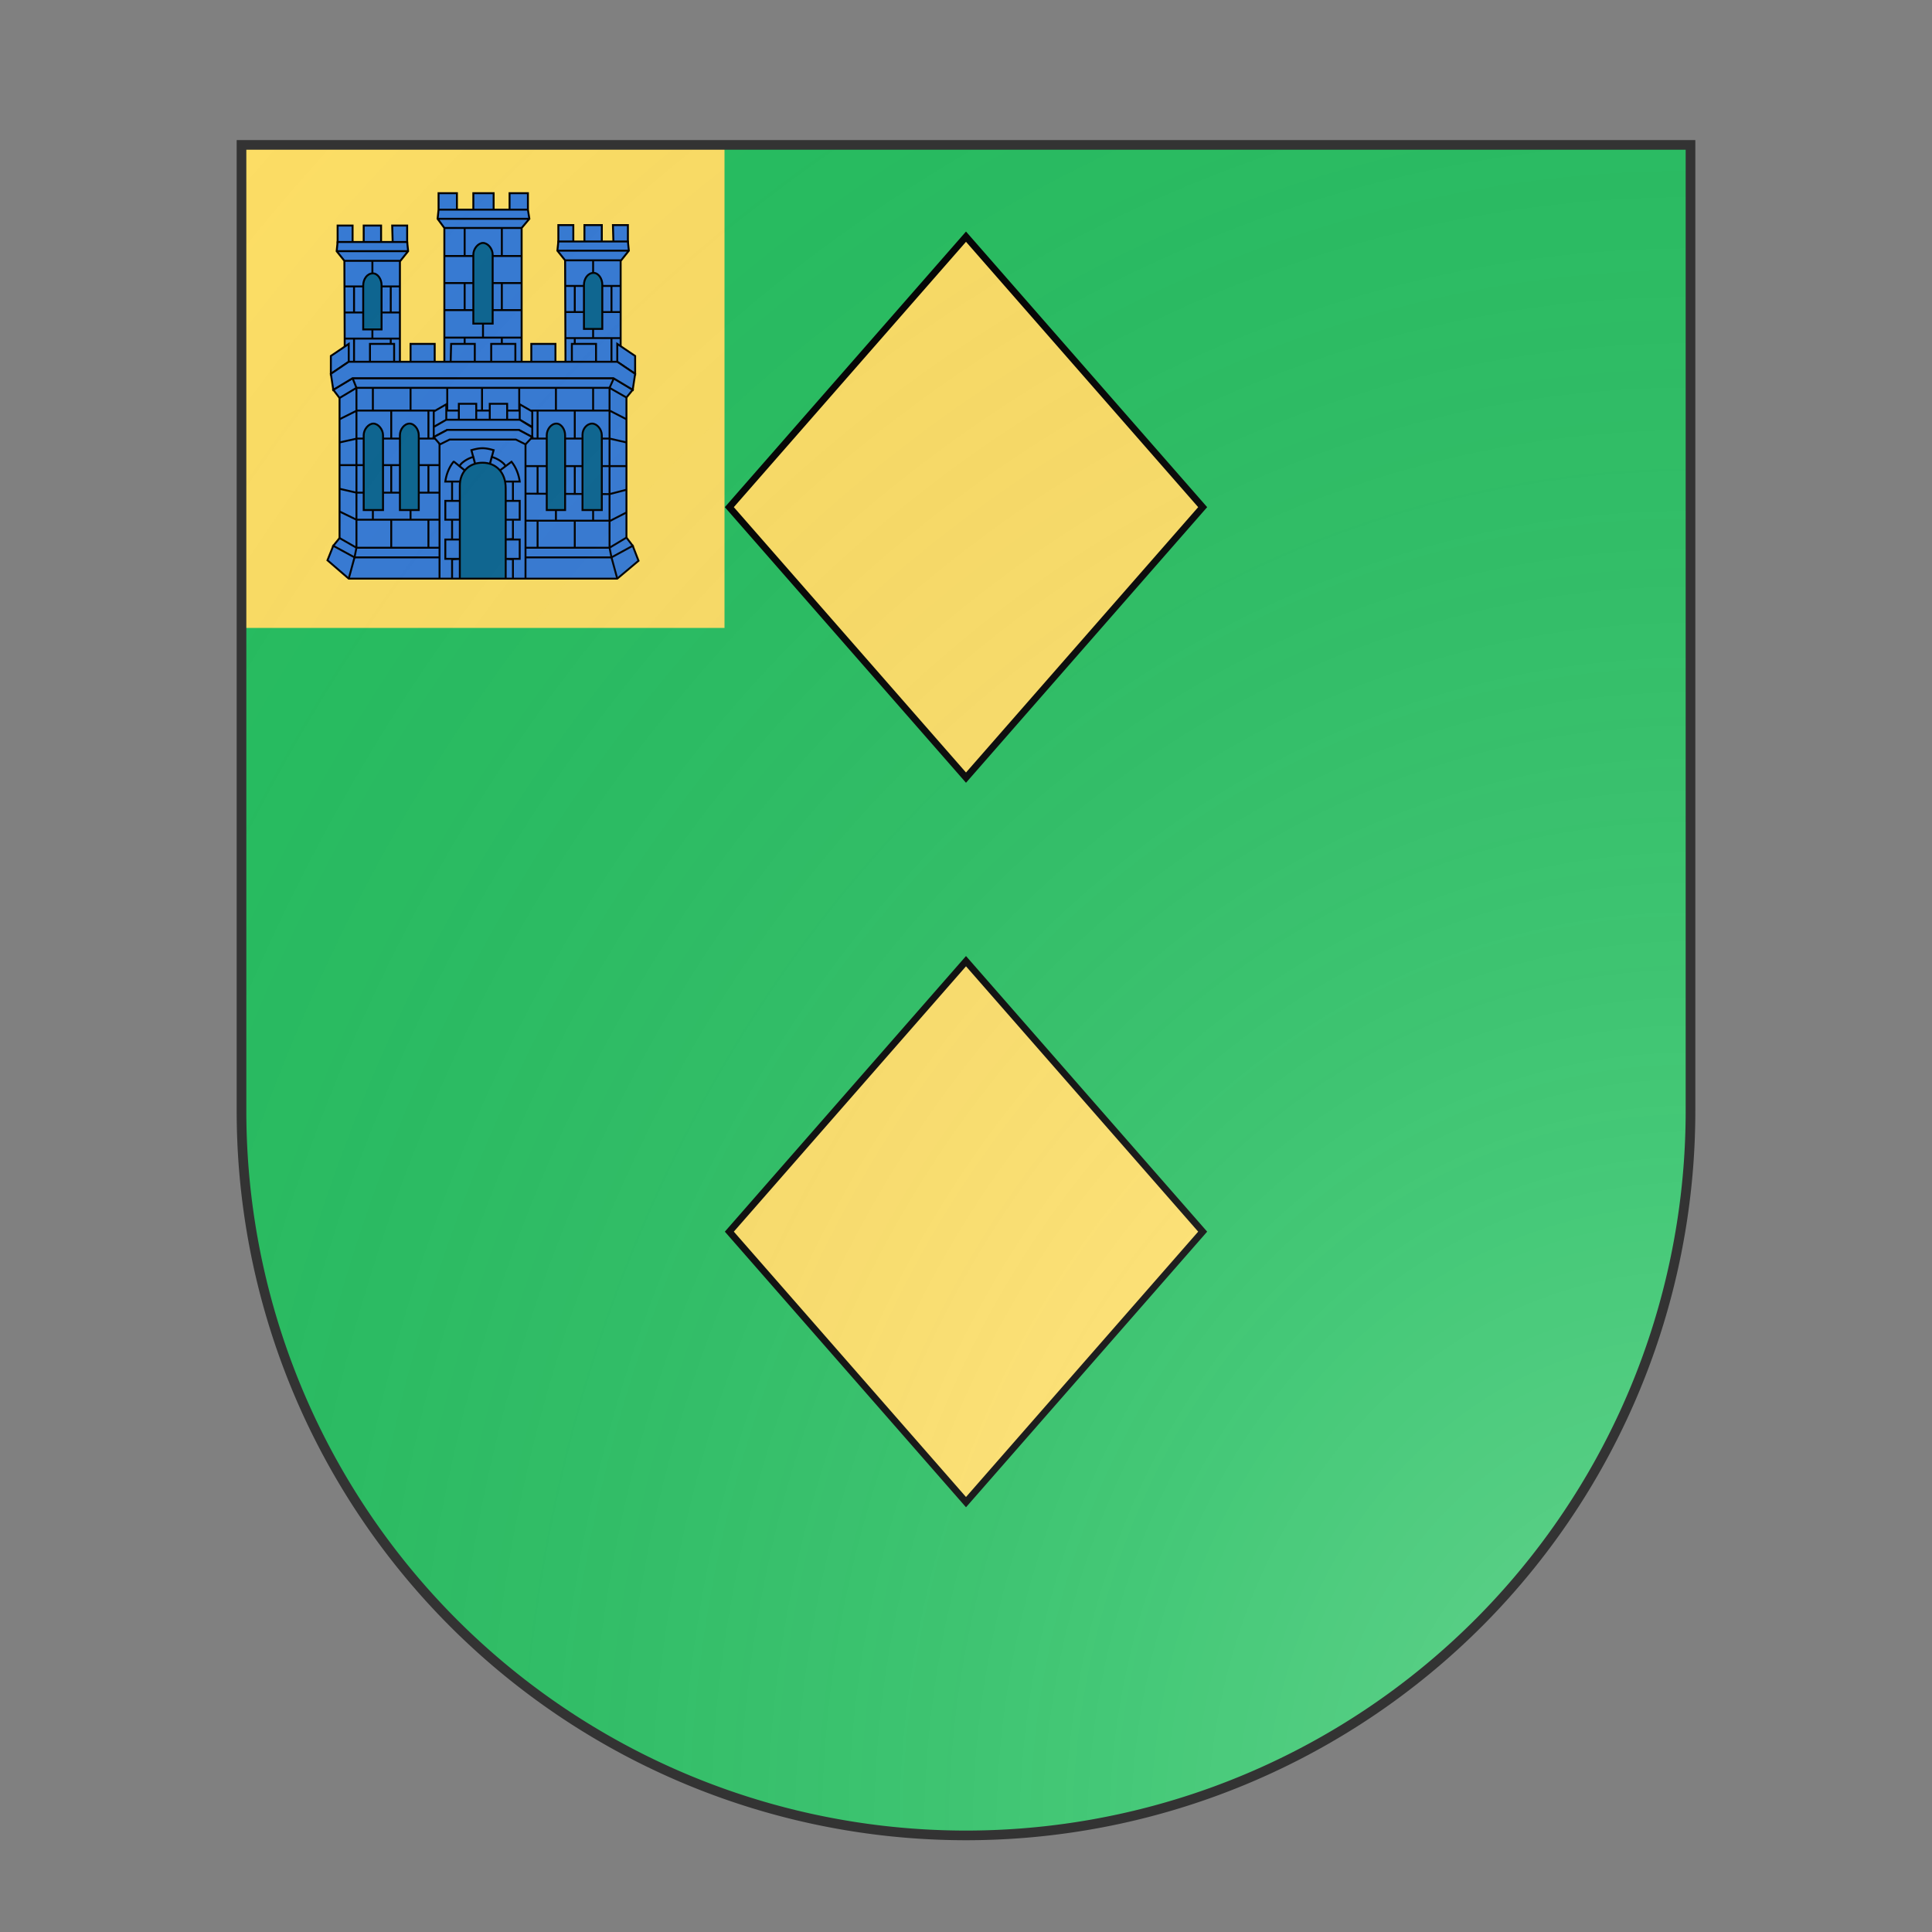 <svg xmlns="http://www.w3.org/2000/svg" id="provinceCOA252" width="200" height="200" viewBox="0 10 200 200">
        <rect x="0" y="10" width="200" height="200" fill="#808080" stroke="none"/>
        <defs><clipPath id="spanish_provinceCOA252"><path d="m25,25 h150 v100 a75,75,0,0,1,-150,0 z"></path></clipPath><g id="lozenge_provinceCOA252">
    <polygon points="100 60 135 100 100 140 65 100"></polygon>
  </g><g id="castle_provinceCOA252" stroke-width=".4"><path d="M109.3 63.4H90.8l-.2 1.9 1.4 1.9h16l1.6-1.9zM92 67.2h16V102H92zM90.8 60h3.8v3.4h-3.8zm14.7 0h3.8v3.4h-3.8zM98 60h4.2v3.4H98zm-5.8 13h15.7m-15.7 5.6h15.7m-15.7 5.6h15.7m-15.7 5.7h15.7M92.2 67.2h15.7M92 95.6h16m-8 5.7v-5.7m0-5.7v-5.7m0-5.7v-5.7m3.9 22.9V90m-7.7 5.7V90m7.7-5.8v-5.7m-7.7 5.7v-5.7m7.7-5.7v-5.6m-7.7 5.6v-5.6m13.4-1.9h-19"></path><path fill="#0D6793" d="M98 72.7c0-1.2 1-2.4 2-2.4s2 1.2 2 2.4V87h-4V72.7z"></path><path d="M115.6 66.6h3.1v3.5h-3.1zm5.4 0h3.6v3.5H121zm5.9 0h3.1v3.5h-3z"></path><path d="M130 70h-14.4l-.2 1.9 1.6 2h11.6l1.6-2zm-13 3.9h11.5v26.7h-11.4zm0 5.3h11.6M117 84.6h11.6M117 90h11.6M117 95.5h11.6m-5.8-5.5v-5.4m0-5.3V74m3.8 21.6V90m-7.6 5.6V90m7.6-5.4v-5.4m-7.6 5.4v-5.4m11.2-7.3h-14.8"></path><path fill="#0d6793" d="M120.9 79c0-1.3.8-2.5 2-2.5 1 0 1.8 1.2 1.8 2.4v9.2h-3.8z"></path><path d="M69.9 66.7H73v3.5h-3.1zm5.4 0h3.6v3.5h-3.6zm5.9 0h3.1v3.5h-3z"></path><path d="M84.3 70.1H69.9l-.2 1.9 1.6 2h11.6l1.6-2zm-13 3.9h11.5v26.7H71.4zm0 5.3h11.6m-11.6 5.4h11.6m-11.6 5.4h11.6m-11.6 5.5h11.6m-5.8-5.5v-5.4m0-5.3v-5.3m3.8 21.6v-5.6m-7.6 5.6v-5.6m7.6-5.4v-5.4m-7.6 5.4v-5.4M84.5 72H69.7"></path><path fill="#0d6793" d="M75.2 79.1c0-1.3.8-2.5 2-2.5 1 0 1.8 1.2 1.8 2.4v9.2h-3.8z"></path><path d="M70.3 99h59.4v34.5H70.3z"></path><path d="M126.6 135.4H73.4L69 133l-1.2 3 4.4 3.8h55.6l4.4-3.7-1.2-3.1zm3.1-4.1l-3.5 2.1H73.8l-3.5-2L69 133l4.4 2.4h53.2l4.4-2.4zm-20.4-20.5h16.9m-52.4 16.8H92m15.8.2h18.5M73.8 122H92m15.8.2l18.4.1m-3.4 5.6v-5.7m0-5.7v-5.7m-7.7 17.1v-5.7m0-5.7v-5.7m3.9 22.6V128m0-5.8v-5.7m0-5.7v-5.6m-7.7 5.8v-6m0 28.4V128m0-5.9v-5.7m-41-.1H92m15.8.2h22m-.1 9.6l-3.5 1.8m3.5-6.5l-3.5.9m0-17.3l3.5 1.8m-3.5 4l3.5.8m-59.4 14.3l3.5 1.7m-3.5-6.4l3.5.8m.1-17l-3.6 1.8m3.6 4l-3.6.8m52.5-6.4v-5.8m-7.7 5.8v-5.8m-22.5 0v5.8M77.2 122v5.7M85 122v5.7m-4 .1v5.5m0-17v5.7m0-16.8v5.6m7.7-5.7v5.9m0 16.8v5.4m0-17v5.7M77.2 99.4v5.8m7.8-5.8v5.8m-11.2-4.9v33.1m52.4-33.1v33.1m-26.4-28.2v-5.8m7.7 5.8v-5.8m-33.6 11.4h16.9M73.9 105h52.3"></path><path fill="none" d="M126.2 133.4l.4 2m1.2 4.4l-1.2-4.4m-52.8-2l-.4 2m-1.2 4.4l1.2-4.4"></path><path d="M107.6 103.7l2.6 1.5v3.2l-2.6-1.5zM92.4 107l-2.6 1.4v-3.2l2.6-1.5zm2.6-3.4h3.6v3.5H95zm6.4 0h3.6v3.5h-3.6zm-10.4 7h17.8v29.2H91z"></path><path d="M92.6 109h14.8l2.8 1.5v-2l-2.6-1.6H92.4l-2.6 1.5v2.1z"></path><path d="M93.6 127.6h2.1v4.1h-2.1zm2.1 8.1l1.3 4.1h-3.4v0-4zm-.2-19.7a6 6 0 012.5-1.4l.7 2.7-1.7.7-1.9-1.5zm8.8 0a6 6 0 00-2.5-1.4l-.7 2.7 1.6.7 2-1.5zm-12.1 7.7h3.5v3.9h-3.5zm0 8h3.5v4h-3.5zm13.7-16.1l-3.2 2.4.6 1.7h4.3c-.2-1.5-.8-3-1.7-4.1zm-1.9 8.1h3.6v3.9h-3.5zm0 8h3.6v4h-3.5zm-6.4-18.5l1.1 4.1h2.4l1.1-4.1c-.7-.2-1.5-.4-2.3-.4-.8 0-1.6.2-2.3.4zm-3.6 2.4l3 2.4-.5 1.7h-4.3c.2-1.5.8-3 1.7-4.1zm12.2 8.1v-4h-2.9c.1 4.5-1.3 4 2.9 4zm-10.5 0h-2.1v-4h2.9zm8.4 3.9h2.1v4l-2.2.1zm0 8.1l-1.4 4.1h3.5v0-4zm-13-23.7l2-1h13.7l2 1 1.4-1.5-2.8-1.5H92.6l-2.8 1.5z"></path><path fill="#0D6793" d="M95.2 120.6c0-3 2-4.8 4.7-4.8s4.8 1.9 4.8 5.3v18.7h-9.5v-19.2z"></path><path d="M70.3 102.4l3.5-2.1h52.4l3.5 2 1.3-1.6-4-2.4H73l-4 2.4zm57.5-11.2l3.7 2.5v3.7l-3.7-2.5zm-55.6 0l-3.7 2.5v3.7l3.7-2.5zm46.2 0h5V95h-5zm-41.8 0h5V95h-5zm25.1 0h5V95h-5zm8.3 0h5V95h-5zm-25 0h5V95h-5zm8.4 0h4.9V95h-5z"></path><path d="M127 98.3H73l-4 2.4-.5-3.3 3.7-2.5h55.6l3.7 2.5-.5 3.3z"></path><path fill="none" d="M73 98.3l.8 2m52.4 0l.9-2"></path><path fill="#0d6793" d="M113.2 110.1c0-1.2.9-2.4 2-2.4 1 0 1.8 1.2 1.8 2.4v15.5h-3.8V110v0zm7.4-.1c0-1.2.9-2.3 2-2.3 1 0 2 1.2 2 2.4v15.5h-4zm-45.3.1c0-1.2 1-2.4 2-2.4s2 1.2 2 2.4v15.5h-4V110v0zm7.5 0c0-1.2.9-2.4 2-2.4 1 0 1.9 1.2 1.9 2.4v15.5h-3.9z"></path></g><radialGradient id="backlight_provinceCOA252" cx="100%" cy="100%" r="150%"><stop stop-color="#fff" stop-opacity=".3" offset="0"></stop><stop stop-color="#fff" stop-opacity=".15" offset=".25"></stop><stop stop-color="#000" stop-opacity="0" offset="1"></stop></radialGradient></defs>
        <g clip-path="url(#spanish_provinceCOA252)"><rect x="0" y="0" width="200" height="200" fill="#26c061"></rect><g fill="#ffe066" stroke="none"><rect width="37.5%" height="37.5%"></rect></g><g fill="#ffe066" stroke="#000"><use href="#lozenge_provinceCOA252" transform="translate(30 -7.5) scale(0.7)"></use><use href="#lozenge_provinceCOA252" transform="translate(30 67.5) scale(0.7)"></use></g><g fill="#377cd7" stroke="#000"><use href="#castle_provinceCOA252" transform="translate(0 0) scale(0.5)"></use></g></g>
        <path d="m25,25 h150 v100 a75,75,0,0,1,-150,0 z" fill="url(#backlight_provinceCOA252)" stroke="#333"></path></svg>